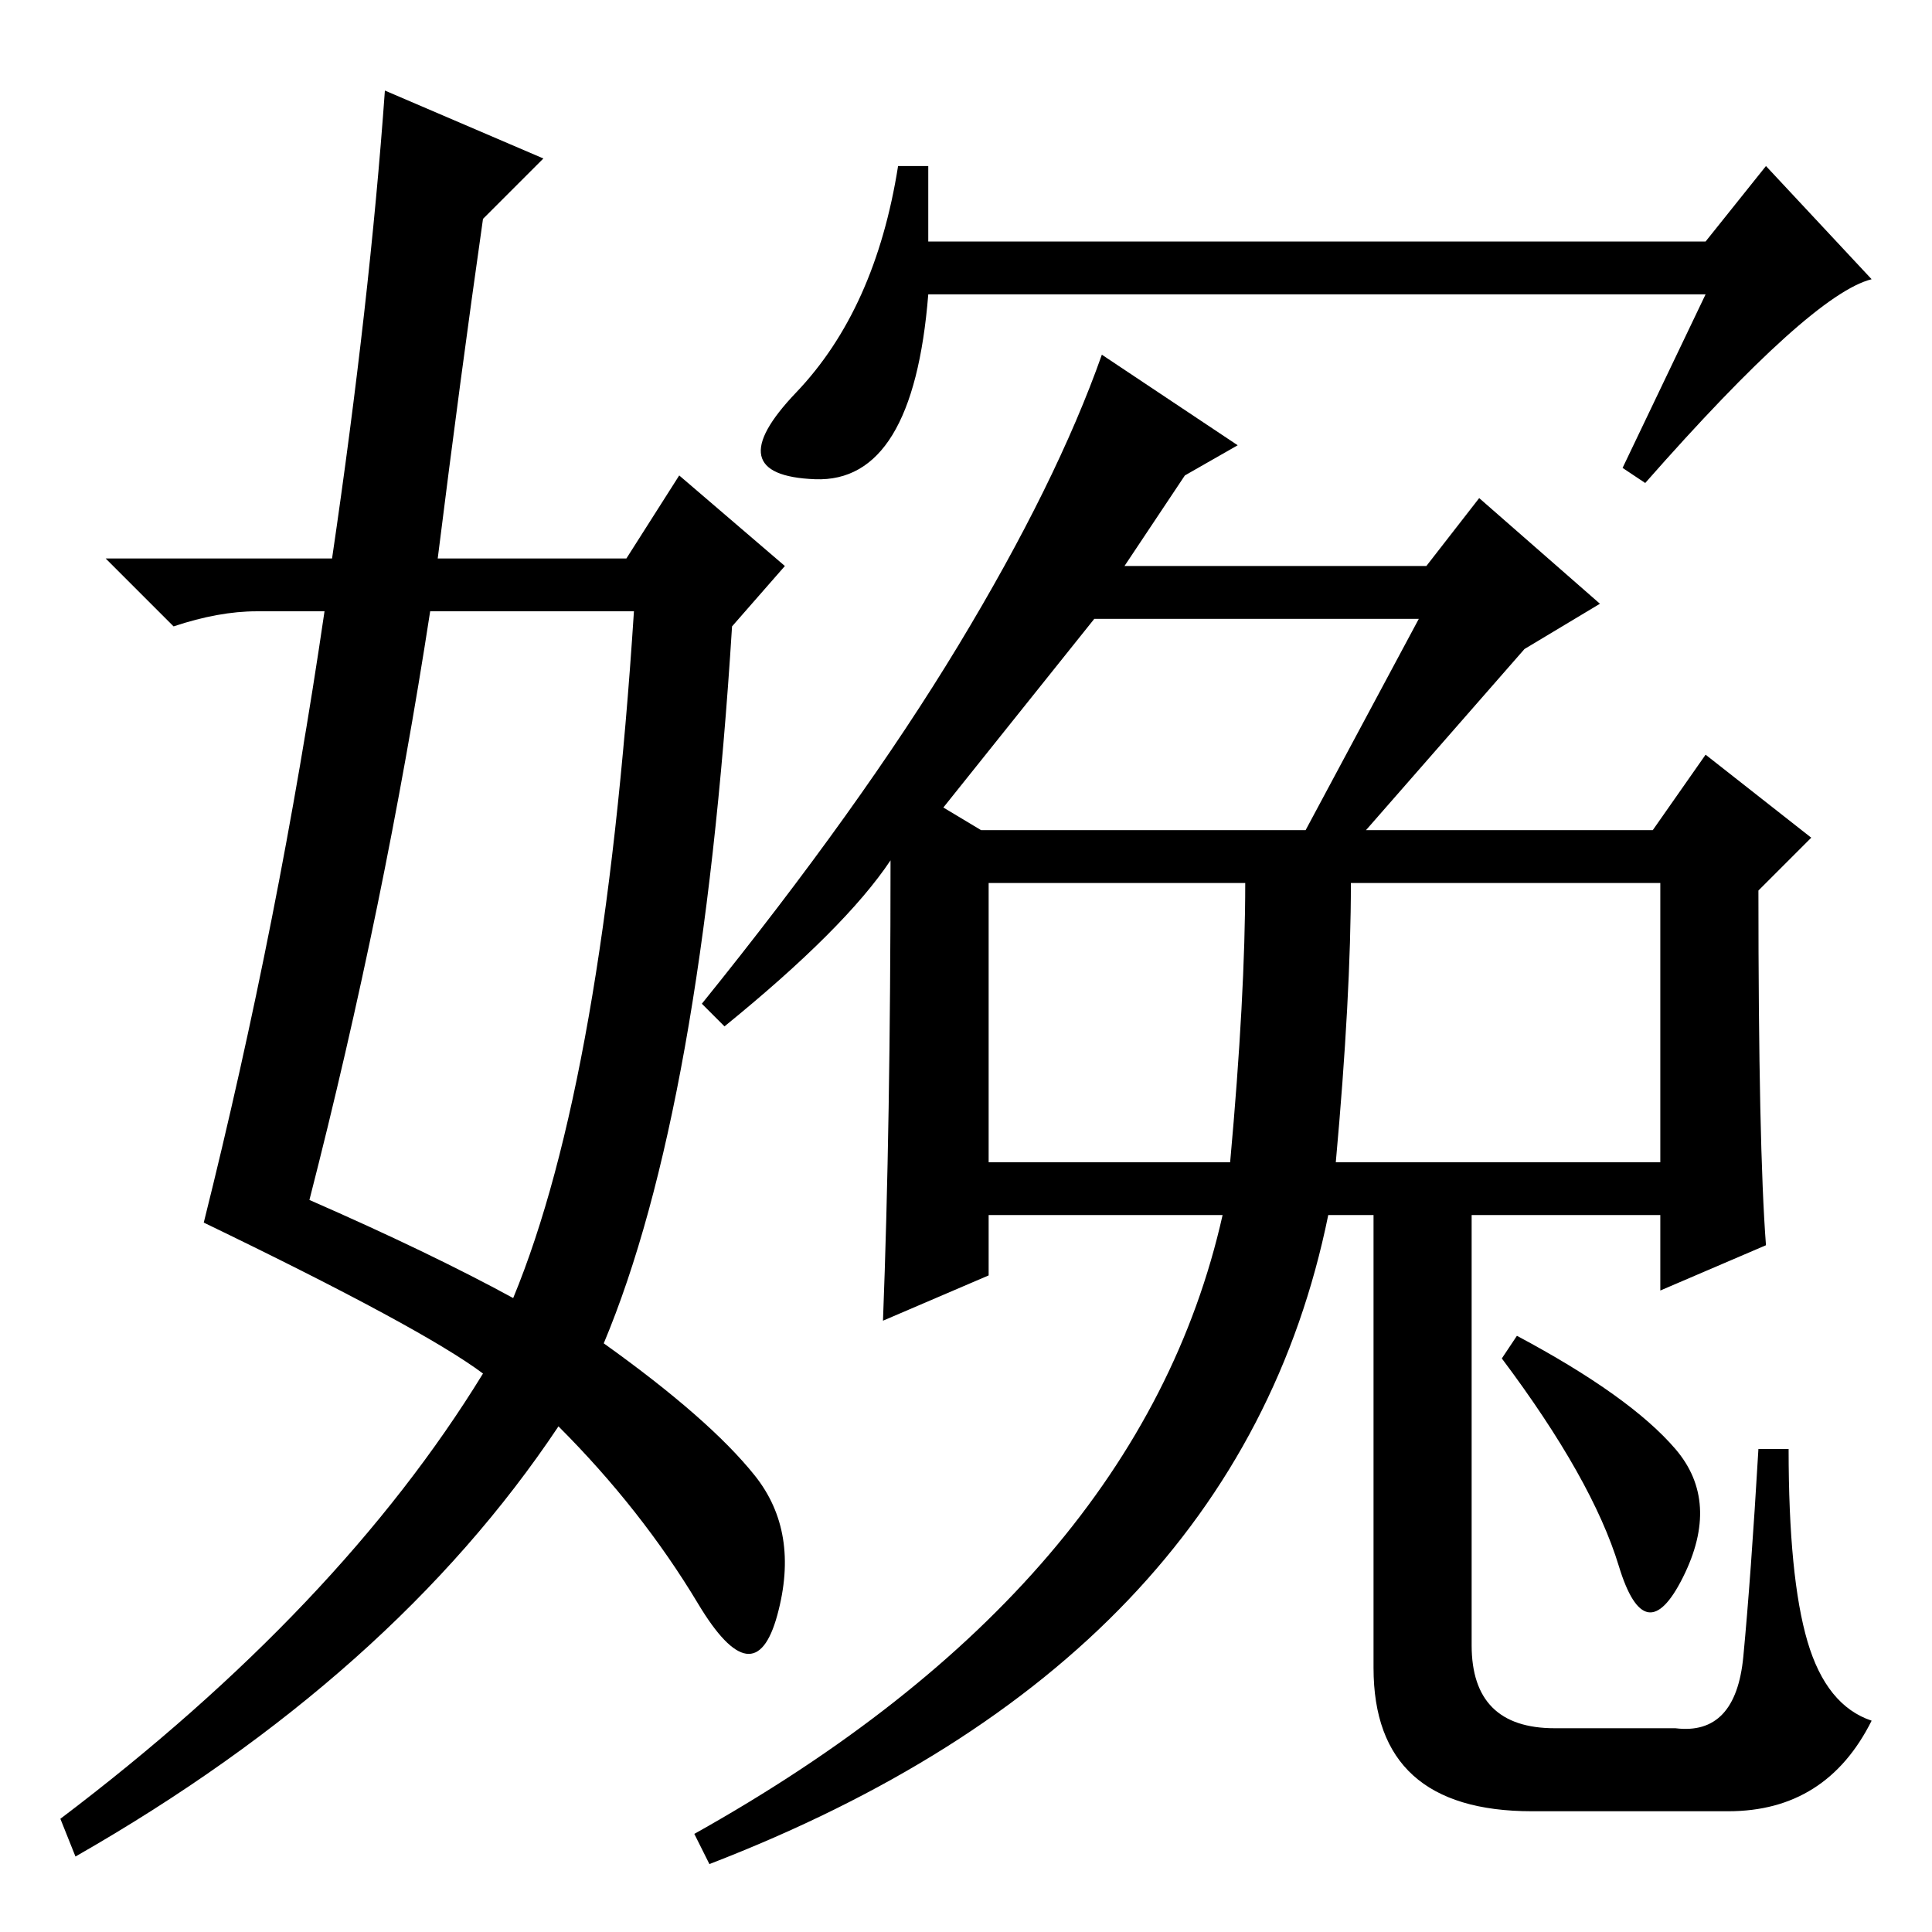 <?xml version="1.0" standalone="no"?>
<!DOCTYPE svg PUBLIC "-//W3C//DTD SVG 1.1//EN" "http://www.w3.org/Graphics/SVG/1.1/DTD/svg11.dtd" >
<svg xmlns="http://www.w3.org/2000/svg" xmlns:xlink="http://www.w3.org/1999/xlink" version="1.1" viewBox="0 -36 256 256">
  <g transform="matrix(1 0 0 -1 0 220)">
   <path fill="currentColor"
d="M125 149l5 -3h43l15 28h-43zM177 102h43v37h-41q0 -15 -2 -37zM165 139h-34v-37h32q2 22 2 37zM201 79q15 -8 21 -15t1 -17t-8.5 1.5t-15.5 27.5zM164 197l-7 -4l-8 -12h40l7 9l16 -14l-10 -6l-21 -24h38l7 10l14 -11l-7 -7q0 -34 1 -47l-14 -6v10h-25v-57q0 -11 11 -11
h16q8 -1 9 9.5t2 27.5h4q0 -17 2.5 -25.5t8.5 -10.5q-6 -12 -19 -12h-26q-21 0 -21 19v60h-6q-12 -59 -82 -86l-2 4q59 33 70 82h-31v-8l-14 -6q1 26 1 61q-6 -9 -22 -22l-3 3q21 26 34 47.5t19 38.5zM123 234v-10h103l8 10l14 -15q-8 -2 -30 -27l-3 2l11 23h-65h-38
q-2 -25 -15 -24.5t-2.5 11.5t13.5 30h4zM51 244l21 -9l-8 -8q-3 -21 -6 -45h25l7 11l14 -12l-7 -8q-4 -64 -17 -95q14 -10 20 -17.5t3 -18.5t-10.5 1.5t-18.5 23.5q-22 -33 -64 -57l-2 5q37 28 56 59q-8 6 -37 20q10 40 16 81h-9q-5 0 -11 -2l-9 9h30q5 34 7 62zM57 175
q-6 -39 -16 -78q16 -7 27 -13q12 29 16 91h-27z" />
  </g>

</svg>
